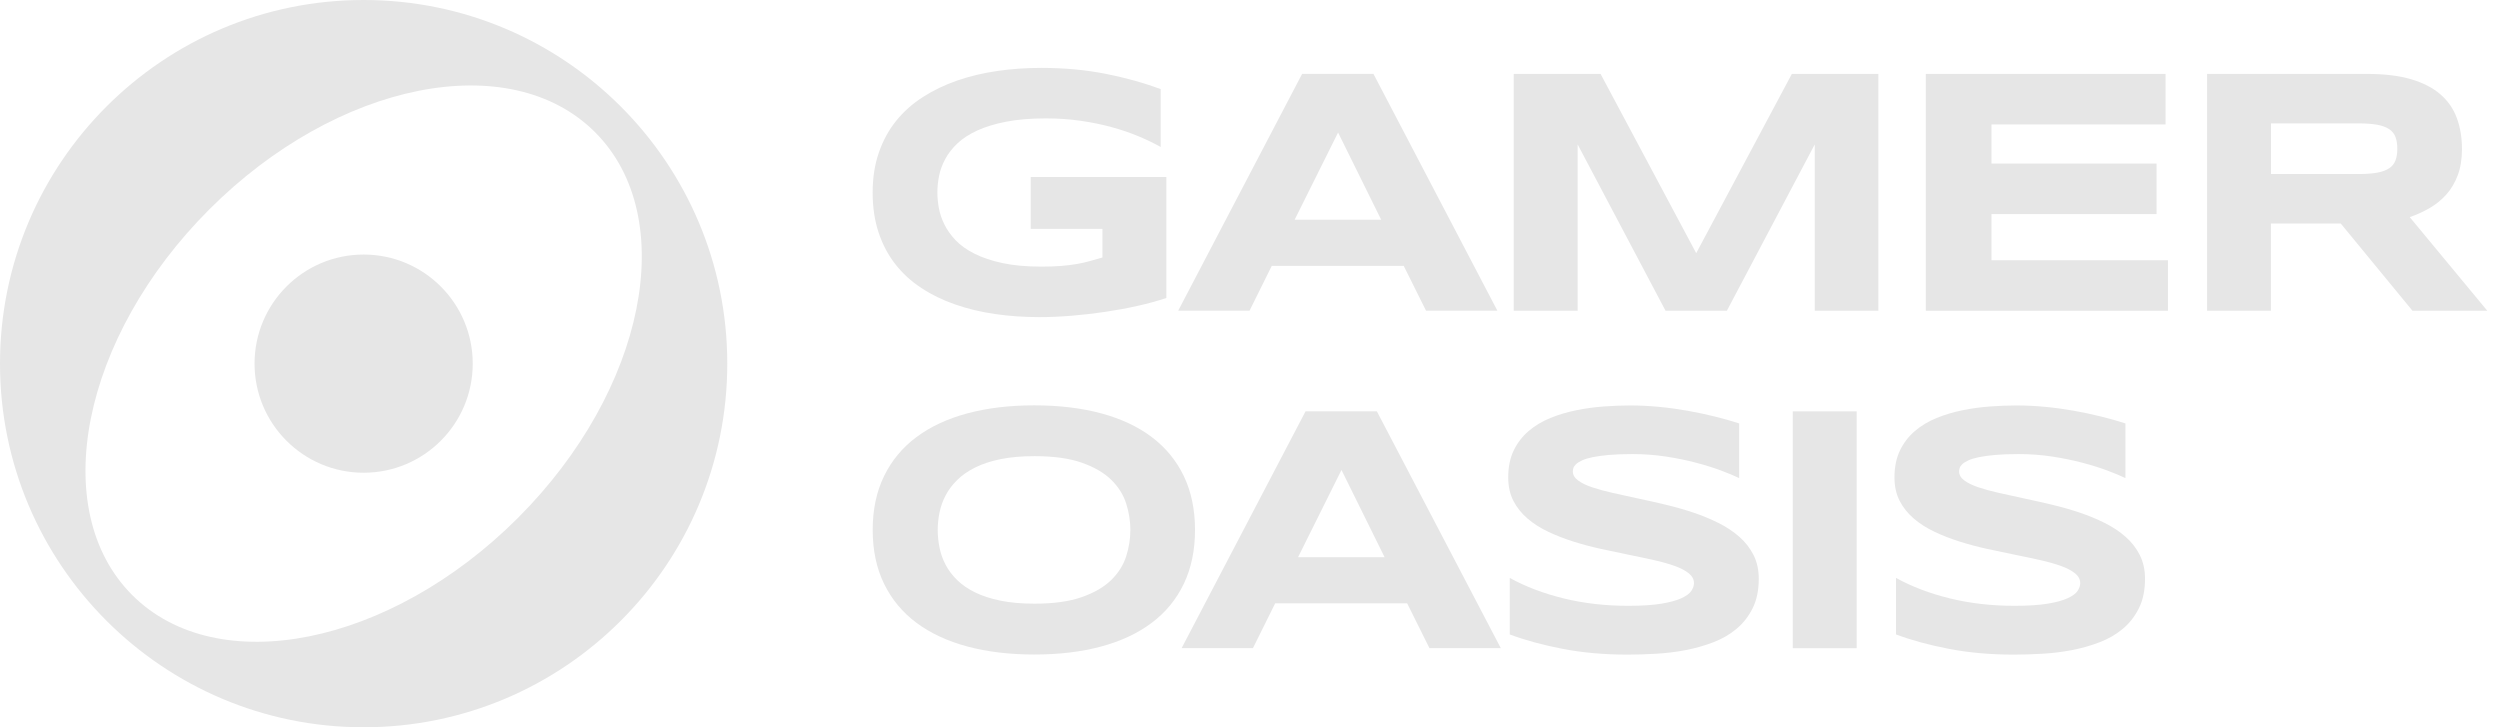 <svg width="165" height="48" viewBox="0 0 165 48" fill="none" xmlns="http://www.w3.org/2000/svg">
<g clip-path="url(#clip0)">
<path d="M24 0C10.745 0 0 10.745 0 24C0 37.255 10.745 48 24 48C37.255 48 48 37.255 48 24C48 10.745 37.255 0 24 0ZM34.183 34.183C25.747 42.617 14.35 44.897 8.726 39.274C3.103 33.65 5.383 22.253 13.817 13.817C22.253 5.383 33.65 3.103 39.274 8.726C44.897 14.35 42.617 25.747 34.183 34.183Z" fill="#E6E6E6"/>
<path d="M24 31.2C27.977 31.2 31.2 27.976 31.2 24C31.2 20.023 27.977 16.8 24 16.8C20.024 16.8 16.8 20.023 16.8 24C16.8 27.976 20.024 31.2 24 31.2Z" fill="#E6E6E6"/>
<path d="M68.712 4.481C70.243 4.481 71.666 4.613 72.984 4.874C74.299 5.136 75.506 5.472 76.606 5.88V9.701C76.174 9.458 75.686 9.223 75.144 8.995C74.602 8.767 74.011 8.568 73.375 8.393C72.739 8.218 72.055 8.078 71.328 7.973C70.601 7.867 69.833 7.814 69.031 7.814C68.03 7.814 67.159 7.886 66.415 8.03C65.671 8.174 65.035 8.369 64.505 8.611C63.974 8.854 63.538 9.137 63.197 9.458C62.856 9.78 62.587 10.123 62.39 10.488C62.194 10.853 62.057 11.222 61.98 11.602C61.903 11.981 61.867 12.348 61.867 12.706C61.867 13.018 61.898 13.354 61.963 13.718C62.028 14.083 62.148 14.446 62.328 14.81C62.506 15.175 62.755 15.523 63.072 15.857C63.391 16.19 63.806 16.486 64.318 16.745C64.829 17.002 65.446 17.21 66.166 17.364C66.886 17.52 67.742 17.597 68.736 17.597C69.238 17.597 69.672 17.582 70.044 17.551C70.416 17.52 70.754 17.479 71.062 17.426C71.369 17.374 71.657 17.309 71.926 17.232C72.194 17.158 72.473 17.076 72.761 16.994V15.106H68.028V11.681H76.98V19.666C76.418 19.855 75.792 20.028 75.098 20.184C74.405 20.34 73.687 20.472 72.948 20.582C72.209 20.693 71.467 20.777 70.723 20.839C69.979 20.899 69.278 20.93 68.618 20.93C67.594 20.93 66.612 20.863 65.674 20.726C64.733 20.59 63.854 20.378 63.041 20.095C62.225 19.812 61.483 19.45 60.811 19.008C60.139 18.569 59.568 18.046 59.093 17.438C58.618 16.831 58.25 16.135 57.989 15.35C57.727 14.566 57.595 13.685 57.595 12.706C57.595 11.736 57.732 10.855 58.006 10.066C58.279 9.276 58.658 8.58 59.148 7.973C59.638 7.366 60.226 6.842 60.912 6.403C61.598 5.964 62.352 5.602 63.175 5.316C63.998 5.03 64.877 4.822 65.815 4.685C66.754 4.548 67.718 4.481 68.712 4.481Z" fill="#E6E6E6"/>
<path d="M92.647 17.549H83.935L82.469 20.506H77.76L85.939 4.877H90.648L98.827 20.506H94.118L92.647 17.549ZM85.447 14.501H91.157L88.313 8.746L85.447 14.501Z" fill="#E6E6E6"/>
<path d="M119.774 20.508V9.53L113.974 20.508H109.925L104.124 9.53V20.508H99.905V4.879H105.638L111.95 16.709L118.262 4.879H123.972V20.508H119.774V20.508Z" fill="#E6E6E6"/>
<path d="M127.104 20.508V4.879H142.927V8.213H131.438V10.795H142.334V14.129H131.438V17.177H143.086V20.51H127.104V20.508Z" fill="#E6E6E6"/>
<path d="M149.885 20.508H145.666V4.879H156.245C157.382 4.879 158.347 4.997 159.139 5.232C159.931 5.467 160.577 5.801 161.074 6.233C161.57 6.665 161.93 7.186 162.154 7.798C162.377 8.407 162.49 9.089 162.49 9.84C162.49 10.5 162.396 11.076 162.211 11.568C162.024 12.06 161.774 12.485 161.46 12.835C161.146 13.188 160.778 13.486 160.363 13.728C159.946 13.97 159.506 14.172 159.043 14.33L164.16 20.508H159.223L154.49 14.753H149.882V20.508H149.885ZM158.222 9.816C158.222 9.514 158.182 9.254 158.102 9.043C158.023 8.832 157.884 8.659 157.687 8.525C157.49 8.393 157.226 8.294 156.898 8.234C156.569 8.174 156.156 8.143 155.664 8.143H149.885V11.486H155.664C156.156 11.486 156.569 11.455 156.898 11.395C157.229 11.335 157.49 11.237 157.687 11.105C157.884 10.973 158.023 10.8 158.102 10.586C158.184 10.378 158.222 10.118 158.222 9.816Z" fill="#E6E6E6"/>
<path d="M78.871 34.975C78.871 36.317 78.624 37.502 78.132 38.53C77.64 39.557 76.934 40.416 76.015 41.105C75.099 41.796 73.985 42.317 72.677 42.67C71.369 43.022 69.9 43.198 68.268 43.198C66.638 43.198 65.165 43.022 63.85 42.67C62.535 42.317 61.414 41.796 60.487 41.105C59.561 40.416 58.85 39.557 58.349 38.53C57.847 37.502 57.598 36.317 57.598 34.975C57.598 33.634 57.847 32.448 58.349 31.421C58.85 30.394 59.561 29.534 60.487 28.846C61.411 28.157 62.532 27.634 63.85 27.281C65.165 26.928 66.638 26.753 68.268 26.753C69.898 26.753 71.367 26.93 72.677 27.281C73.985 27.634 75.099 28.154 76.015 28.846C76.932 29.537 77.638 30.394 78.132 31.421C78.624 32.45 78.871 33.634 78.871 34.975ZM74.604 34.975C74.604 34.392 74.51 33.809 74.326 33.228C74.141 32.647 73.81 32.126 73.337 31.663C72.864 31.2 72.216 30.826 71.398 30.538C70.579 30.25 69.535 30.106 68.27 30.106C67.421 30.106 66.674 30.173 66.029 30.305C65.383 30.437 64.826 30.622 64.356 30.857C63.886 31.092 63.492 31.366 63.173 31.682C62.854 31.997 62.599 32.335 62.412 32.695C62.222 33.055 62.088 33.432 62.009 33.821C61.93 34.212 61.889 34.596 61.889 34.975C61.889 35.362 61.93 35.753 62.009 36.146C62.088 36.54 62.222 36.919 62.412 37.279C62.602 37.639 62.856 37.975 63.173 38.285C63.492 38.597 63.886 38.868 64.356 39.098C64.826 39.329 65.383 39.511 66.029 39.643C66.674 39.775 67.421 39.842 68.27 39.842C69.538 39.842 70.579 39.698 71.398 39.41C72.216 39.122 72.864 38.748 73.337 38.285C73.81 37.822 74.141 37.301 74.326 36.72C74.513 36.142 74.604 35.561 74.604 34.975Z" fill="#E6E6E6"/>
<path d="M92.873 39.821H84.161L82.694 42.778H77.986L86.165 27.149H90.874L99.053 42.778H94.344L92.873 39.821ZM85.673 36.773H91.382L88.538 31.018L85.673 36.773Z" fill="#E6E6E6"/>
<path d="M114.782 31.553C114.487 31.409 114.096 31.246 113.611 31.063C113.126 30.881 112.577 30.708 111.962 30.545C111.348 30.382 110.681 30.245 109.961 30.134C109.241 30.024 108.502 29.969 107.743 29.969C107.136 29.969 106.62 29.988 106.19 30.026C105.763 30.065 105.401 30.113 105.11 30.175C104.818 30.235 104.587 30.305 104.417 30.386C104.246 30.466 104.114 30.547 104.023 30.631C103.932 30.715 103.874 30.799 103.848 30.881C103.822 30.965 103.807 31.039 103.807 31.109C103.807 31.337 103.92 31.536 104.148 31.706C104.376 31.877 104.686 32.028 105.082 32.162C105.475 32.294 105.934 32.419 106.457 32.537C106.98 32.654 107.534 32.777 108.122 32.902C108.71 33.026 109.318 33.163 109.942 33.312C110.568 33.461 111.173 33.634 111.761 33.83C112.349 34.027 112.903 34.258 113.426 34.519C113.95 34.781 114.408 35.086 114.804 35.436C115.198 35.784 115.51 36.187 115.738 36.641C115.966 37.097 116.078 37.615 116.078 38.198C116.078 38.95 115.946 39.593 115.68 40.133C115.414 40.67 115.061 41.126 114.617 41.498C114.173 41.87 113.659 42.168 113.076 42.391C112.493 42.614 111.881 42.787 111.24 42.91C110.599 43.032 109.951 43.111 109.296 43.147C108.641 43.186 108.017 43.205 107.424 43.205C105.876 43.205 104.446 43.078 103.13 42.823C101.815 42.569 100.654 42.252 99.643 41.873V38.141C100.682 38.717 101.868 39.168 103.198 39.494C104.53 39.821 105.953 39.984 107.47 39.984C108.365 39.984 109.094 39.936 109.658 39.842C110.222 39.749 110.664 39.626 110.983 39.478C111.302 39.329 111.518 39.168 111.631 38.995C111.744 38.82 111.802 38.654 111.802 38.494C111.802 38.244 111.689 38.026 111.461 37.841C111.233 37.656 110.923 37.493 110.527 37.351C110.134 37.212 109.675 37.082 109.152 36.965C108.629 36.847 108.072 36.73 107.486 36.612C106.898 36.494 106.294 36.367 105.672 36.23C105.05 36.094 104.446 35.933 103.858 35.748C103.27 35.563 102.715 35.347 102.192 35.1C101.669 34.853 101.21 34.562 100.817 34.224C100.423 33.886 100.111 33.497 99.883 33.053C99.655 32.609 99.543 32.095 99.543 31.512C99.543 30.823 99.665 30.226 99.907 29.726C100.15 29.225 100.478 28.8 100.891 28.447C101.304 28.094 101.782 27.809 102.324 27.588C102.866 27.367 103.438 27.197 104.035 27.077C104.635 26.954 105.24 26.873 105.854 26.827C106.469 26.782 107.052 26.76 107.606 26.76C108.214 26.76 108.838 26.791 109.478 26.851C110.119 26.911 110.75 26.998 111.372 27.108C111.994 27.218 112.596 27.346 113.174 27.49C113.755 27.634 114.29 27.785 114.785 27.946V31.553H114.782Z" fill="#E6E6E6"/>
<path d="M118.323 42.78V27.151H122.542V42.78H118.323Z" fill="#E6E6E6"/>
<path d="M140.275 31.553C139.98 31.409 139.589 31.246 139.104 31.063C138.619 30.881 138.07 30.708 137.455 30.545C136.841 30.382 136.174 30.245 135.454 30.134C134.734 30.024 133.994 29.969 133.236 29.969C132.629 29.969 132.113 29.988 131.683 30.026C131.256 30.065 130.894 30.113 130.603 30.175C130.31 30.235 130.08 30.305 129.91 30.386C129.739 30.466 129.607 30.547 129.516 30.631C129.425 30.715 129.367 30.799 129.341 30.881C129.314 30.965 129.3 31.039 129.3 31.109C129.3 31.337 129.413 31.536 129.641 31.706C129.869 31.877 130.178 32.028 130.574 32.162C130.968 32.294 131.426 32.419 131.95 32.537C132.473 32.654 133.027 32.777 133.615 32.902C134.203 33.026 134.81 33.163 135.434 33.312C136.061 33.461 136.666 33.634 137.254 33.83C137.842 34.027 138.396 34.258 138.919 34.519C139.442 34.781 139.901 35.086 140.297 35.436C140.69 35.784 141.002 36.187 141.23 36.641C141.458 37.097 141.571 37.615 141.571 38.198C141.571 38.95 141.439 39.593 141.173 40.133C140.906 40.67 140.554 41.126 140.11 41.498C139.666 41.87 139.152 42.168 138.569 42.391C137.986 42.614 137.374 42.787 136.733 42.91C136.092 43.032 135.444 43.111 134.789 43.147C134.134 43.186 133.51 43.205 132.917 43.205C131.369 43.205 129.938 43.078 128.623 42.823C127.308 42.569 126.146 42.252 125.136 41.873V38.141C126.175 38.717 127.358 39.168 128.69 39.494C130.022 39.821 131.446 39.984 132.962 39.984C133.858 39.984 134.587 39.936 135.151 39.842C135.715 39.749 136.157 39.626 136.476 39.478C136.795 39.329 137.011 39.168 137.124 38.995C137.237 38.82 137.294 38.654 137.294 38.494C137.294 38.244 137.182 38.026 136.954 37.841C136.726 37.656 136.416 37.493 136.02 37.351C135.626 37.212 135.168 37.082 134.645 36.965C134.122 36.847 133.565 36.73 132.979 36.612C132.391 36.494 131.786 36.367 131.165 36.23C130.543 36.094 129.938 35.933 129.35 35.748C128.762 35.563 128.208 35.347 127.685 35.1C127.162 34.853 126.703 34.562 126.31 34.224C125.916 33.886 125.604 33.497 125.376 33.053C125.148 32.609 125.035 32.095 125.035 31.512C125.035 30.823 125.158 30.226 125.4 29.726C125.642 29.225 125.971 28.8 126.384 28.447C126.797 28.094 127.274 27.809 127.817 27.588C128.359 27.367 128.93 27.197 129.528 27.077C130.126 26.954 130.733 26.873 131.347 26.827C131.962 26.782 132.545 26.76 133.099 26.76C133.706 26.76 134.33 26.791 134.971 26.851C135.612 26.911 136.243 26.998 136.865 27.108C137.486 27.218 138.089 27.346 138.667 27.49C139.248 27.634 139.783 27.785 140.278 27.946V31.553H140.275Z" fill="#E6E6E6"/>
</g>
<defs>
<clipPath id="clip0">
<rect width="164.16" height="48" fill="white"/>
</clipPath>
</defs>
</svg>
